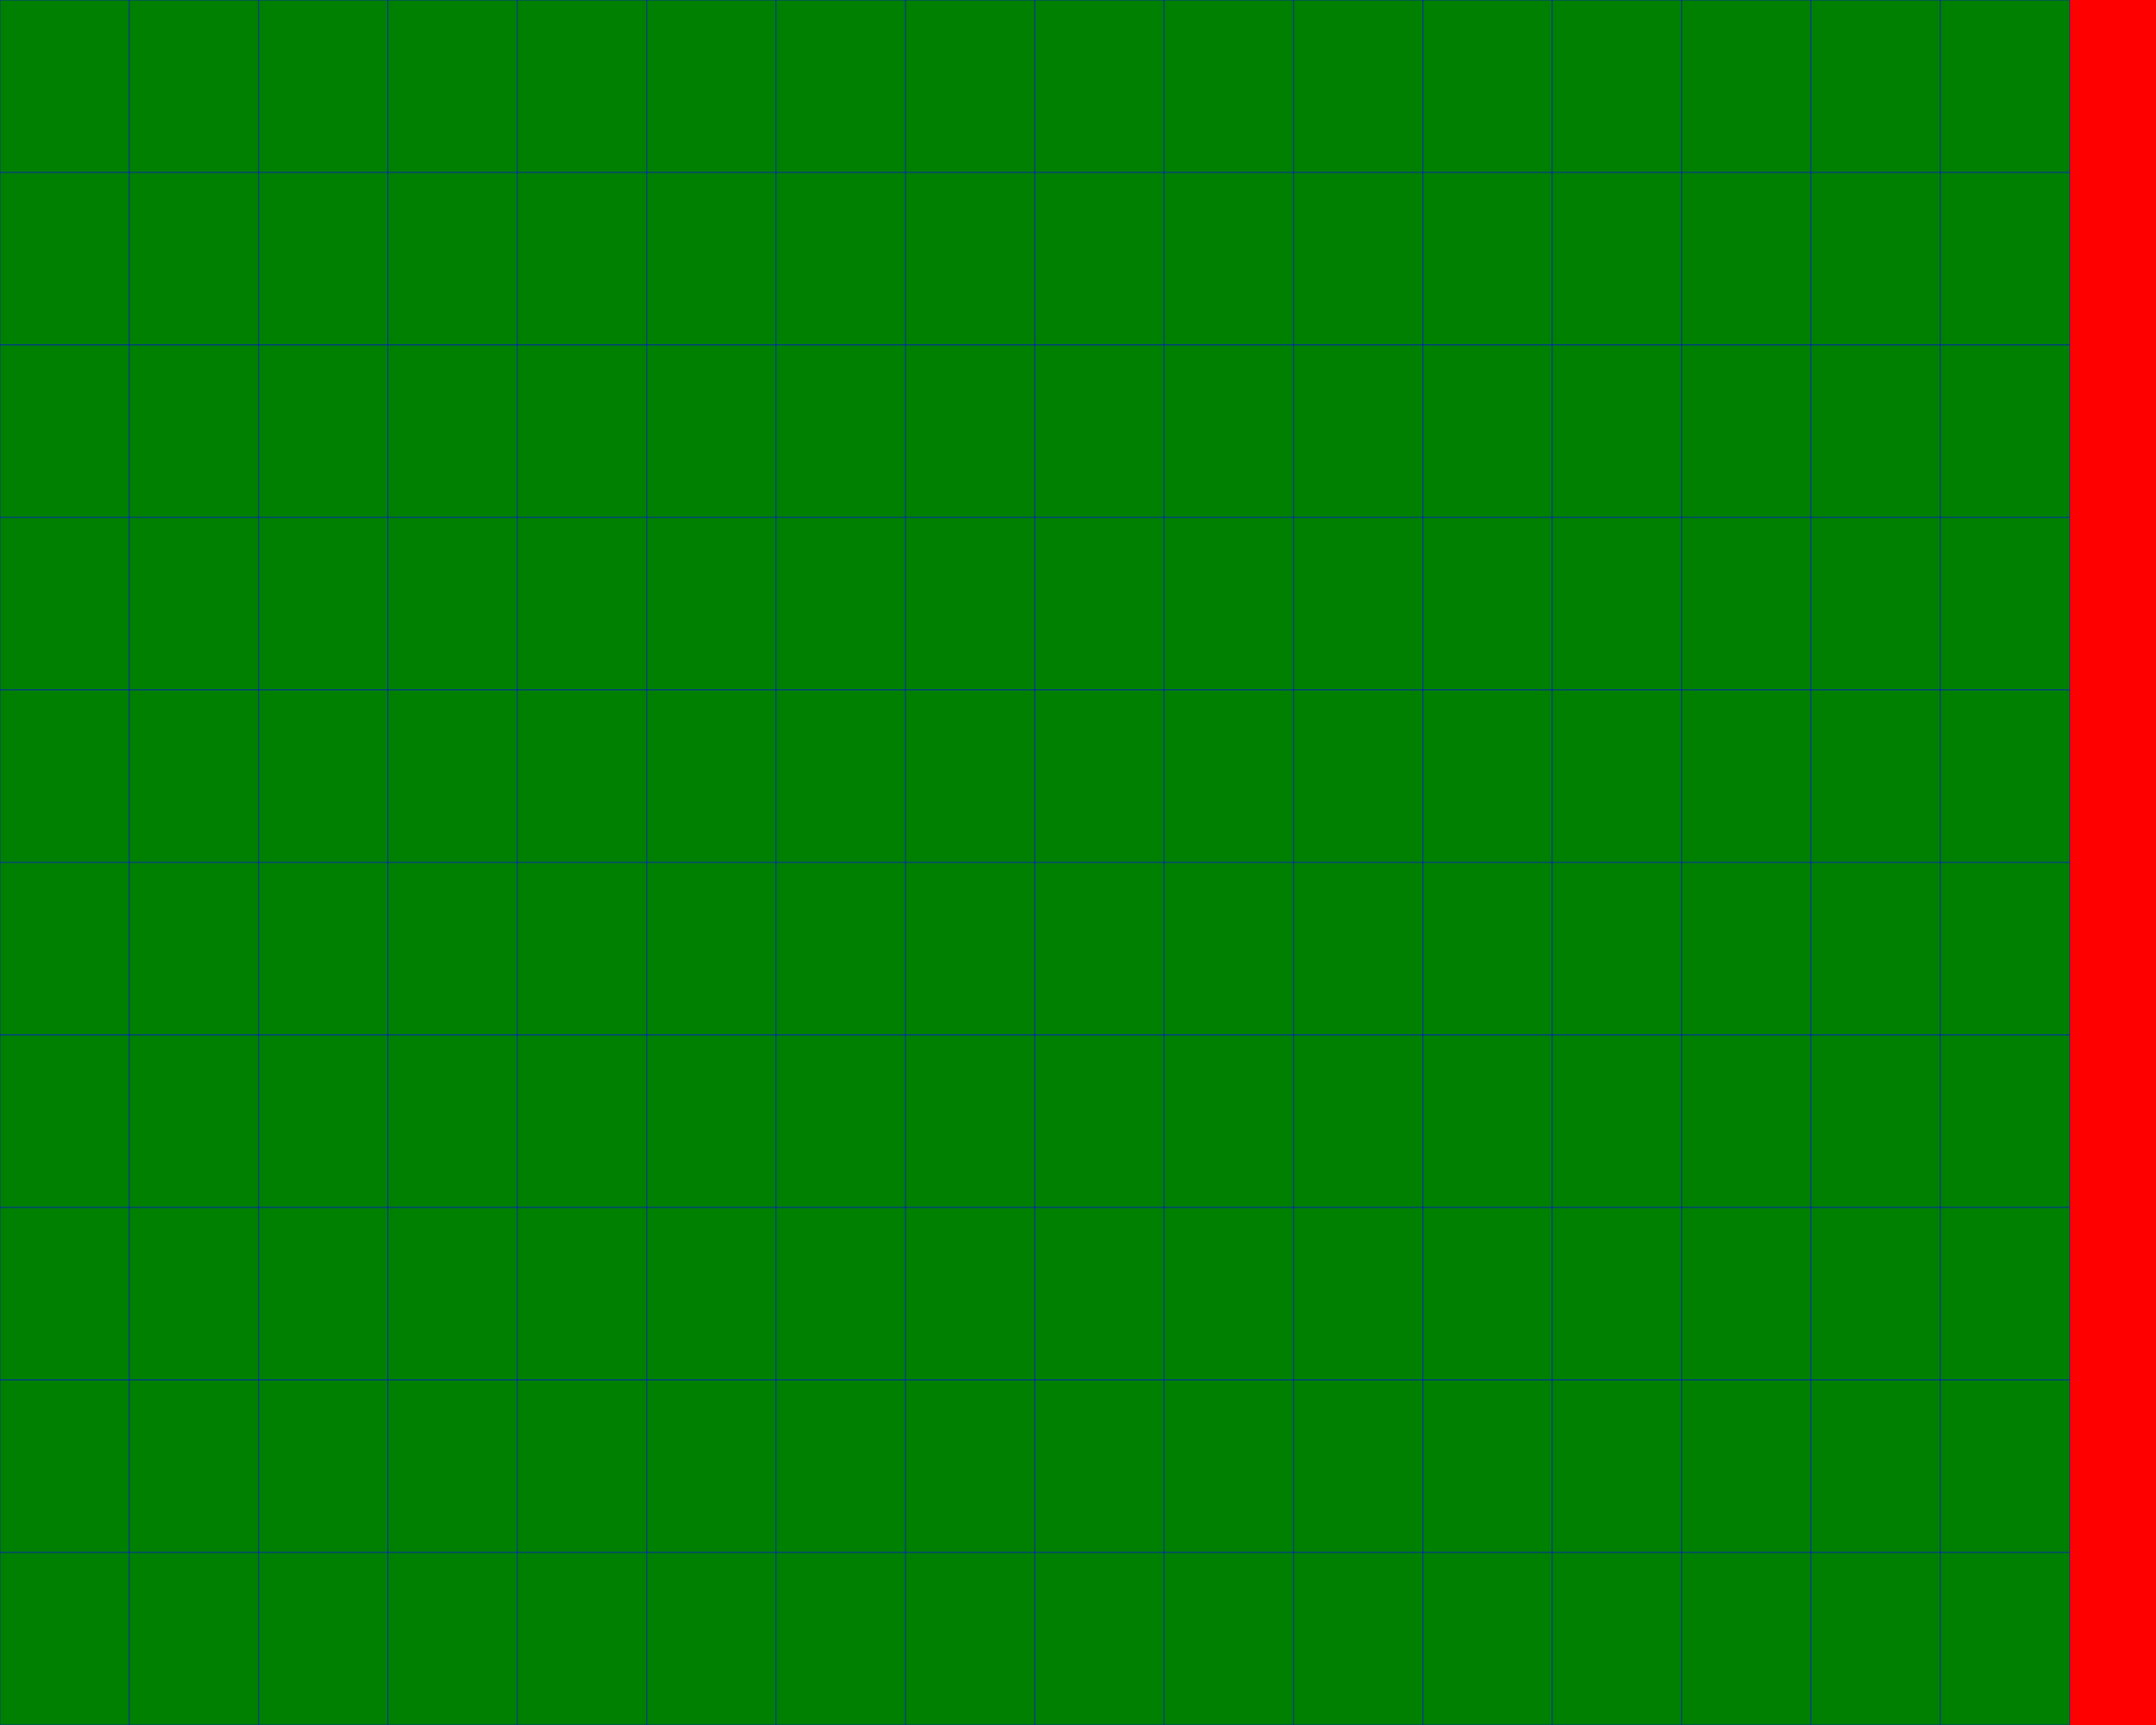 <svg version="1.1" baseProfile="full" width="500" height="400" xmlns="http://www.w3.org/2000/svg"> <rect width="100%" height="100%" fill="red" />
<svg xmlns="http://www.w3.org/2000/svg">
	<polygon points=" 0 0  30 0  30 40  0 40 " fill="green" stroke="blue" stroke-width="0.1" /> </svg><svg xmlns="http://www.w3.org/2000/svg">
	<polygon points=" 30 0  60 0  60 40  30 40 " fill="green" stroke="blue" stroke-width="0.1" /> </svg><svg xmlns="http://www.w3.org/2000/svg">
	<polygon points=" 60 0  90 0  90 40  60 40 " fill="green" stroke="blue" stroke-width="0.1" /> </svg><svg xmlns="http://www.w3.org/2000/svg">
	<polygon points=" 90 0  120 0  120 40  90 40 " fill="green" stroke="blue" stroke-width="0.1" /> </svg><svg xmlns="http://www.w3.org/2000/svg">
	<polygon points=" 120 0  150 0  150 40  120 40 " fill="green" stroke="blue" stroke-width="0.1" /> </svg><svg xmlns="http://www.w3.org/2000/svg">
	<polygon points=" 150 0  180 0  180 40  150 40 " fill="green" stroke="blue" stroke-width="0.1" /> </svg><svg xmlns="http://www.w3.org/2000/svg">
	<polygon points=" 180 0  210 0  210 40  180 40 " fill="green" stroke="blue" stroke-width="0.1" /> </svg><svg xmlns="http://www.w3.org/2000/svg">
	<polygon points=" 210 0  240 0  240 40  210 40 " fill="green" stroke="blue" stroke-width="0.1" /> </svg><svg xmlns="http://www.w3.org/2000/svg">
	<polygon points=" 240 0  270 0  270 40  240 40 " fill="green" stroke="blue" stroke-width="0.1" /> </svg><svg xmlns="http://www.w3.org/2000/svg">
	<polygon points=" 270 0  300 0  300 40  270 40 " fill="green" stroke="blue" stroke-width="0.1" /> </svg><svg xmlns="http://www.w3.org/2000/svg">
	<polygon points=" 300 0  330 0  330 40  300 40 " fill="green" stroke="blue" stroke-width="0.1" /> </svg><svg xmlns="http://www.w3.org/2000/svg">
	<polygon points=" 330 0  360 0  360 40  330 40 " fill="green" stroke="blue" stroke-width="0.1" /> </svg><svg xmlns="http://www.w3.org/2000/svg">
	<polygon points=" 360 0  390 0  390 40  360 40 " fill="green" stroke="blue" stroke-width="0.1" /> </svg><svg xmlns="http://www.w3.org/2000/svg">
	<polygon points=" 390 0  420 0  420 40  390 40 " fill="green" stroke="blue" stroke-width="0.1" /> </svg><svg xmlns="http://www.w3.org/2000/svg">
	<polygon points=" 420 0  450 0  450 40  420 40 " fill="green" stroke="blue" stroke-width="0.1" /> </svg><svg xmlns="http://www.w3.org/2000/svg">
	<polygon points=" 450 0  480 0  480 40  450 40 " fill="green" stroke="blue" stroke-width="0.1" /> </svg><svg xmlns="http://www.w3.org/2000/svg">
	<polygon points=" 0 40  30 40  30 80  0 80 " fill="green" stroke="blue" stroke-width="0.1" /> </svg><svg xmlns="http://www.w3.org/2000/svg">
	<polygon points=" 30 40  60 40  60 80  30 80 " fill="green" stroke="blue" stroke-width="0.1" /> </svg><svg xmlns="http://www.w3.org/2000/svg">
	<polygon points=" 60 40  90 40  90 80  60 80 " fill="green" stroke="blue" stroke-width="0.1" /> </svg><svg xmlns="http://www.w3.org/2000/svg">
	<polygon points=" 90 40  120 40  120 80  90 80 " fill="green" stroke="blue" stroke-width="0.1" /> </svg><svg xmlns="http://www.w3.org/2000/svg">
	<polygon points=" 120 40  150 40  150 80  120 80 " fill="green" stroke="blue" stroke-width="0.1" /> </svg><svg xmlns="http://www.w3.org/2000/svg">
	<polygon points=" 150 40  180 40  180 80  150 80 " fill="green" stroke="blue" stroke-width="0.1" /> </svg><svg xmlns="http://www.w3.org/2000/svg">
	<polygon points=" 180 40  210 40  210 80  180 80 " fill="green" stroke="blue" stroke-width="0.1" /> </svg><svg xmlns="http://www.w3.org/2000/svg">
	<polygon points=" 210 40  240 40  240 80  210 80 " fill="green" stroke="blue" stroke-width="0.1" /> </svg><svg xmlns="http://www.w3.org/2000/svg">
	<polygon points=" 240 40  270 40  270 80  240 80 " fill="green" stroke="blue" stroke-width="0.1" /> </svg><svg xmlns="http://www.w3.org/2000/svg">
	<polygon points=" 270 40  300 40  300 80  270 80 " fill="green" stroke="blue" stroke-width="0.1" /> </svg><svg xmlns="http://www.w3.org/2000/svg">
	<polygon points=" 300 40  330 40  330 80  300 80 " fill="green" stroke="blue" stroke-width="0.1" /> </svg><svg xmlns="http://www.w3.org/2000/svg">
	<polygon points=" 330 40  360 40  360 80  330 80 " fill="green" stroke="blue" stroke-width="0.1" /> </svg><svg xmlns="http://www.w3.org/2000/svg">
	<polygon points=" 360 40  390 40  390 80  360 80 " fill="green" stroke="blue" stroke-width="0.1" /> </svg><svg xmlns="http://www.w3.org/2000/svg">
	<polygon points=" 390 40  420 40  420 80  390 80 " fill="green" stroke="blue" stroke-width="0.1" /> </svg><svg xmlns="http://www.w3.org/2000/svg">
	<polygon points=" 420 40  450 40  450 80  420 80 " fill="green" stroke="blue" stroke-width="0.1" /> </svg><svg xmlns="http://www.w3.org/2000/svg">
	<polygon points=" 450 40  480 40  480 80  450 80 " fill="green" stroke="blue" stroke-width="0.1" /> </svg><svg xmlns="http://www.w3.org/2000/svg">
	<polygon points=" 0 80  30 80  30 120  0 120 " fill="green" stroke="blue" stroke-width="0.1" /> </svg><svg xmlns="http://www.w3.org/2000/svg">
	<polygon points=" 30 80  60 80  60 120  30 120 " fill="green" stroke="blue" stroke-width="0.1" /> </svg><svg xmlns="http://www.w3.org/2000/svg">
	<polygon points=" 60 80  90 80  90 120  60 120 " fill="green" stroke="blue" stroke-width="0.1" /> </svg><svg xmlns="http://www.w3.org/2000/svg">
	<polygon points=" 90 80  120 80  120 120  90 120 " fill="green" stroke="blue" stroke-width="0.1" /> </svg><svg xmlns="http://www.w3.org/2000/svg">
	<polygon points=" 120 80  150 80  150 120  120 120 " fill="green" stroke="blue" stroke-width="0.1" /> </svg><svg xmlns="http://www.w3.org/2000/svg">
	<polygon points=" 150 80  180 80  180 120  150 120 " fill="green" stroke="blue" stroke-width="0.1" /> </svg><svg xmlns="http://www.w3.org/2000/svg">
	<polygon points=" 180 80  210 80  210 120  180 120 " fill="green" stroke="blue" stroke-width="0.1" /> </svg><svg xmlns="http://www.w3.org/2000/svg">
	<polygon points=" 210 80  240 80  240 120  210 120 " fill="green" stroke="blue" stroke-width="0.1" /> </svg><svg xmlns="http://www.w3.org/2000/svg">
	<polygon points=" 240 80  270 80  270 120  240 120 " fill="green" stroke="blue" stroke-width="0.1" /> </svg><svg xmlns="http://www.w3.org/2000/svg">
	<polygon points=" 270 80  300 80  300 120  270 120 " fill="green" stroke="blue" stroke-width="0.1" /> </svg><svg xmlns="http://www.w3.org/2000/svg">
	<polygon points=" 300 80  330 80  330 120  300 120 " fill="green" stroke="blue" stroke-width="0.1" /> </svg><svg xmlns="http://www.w3.org/2000/svg">
	<polygon points=" 330 80  360 80  360 120  330 120 " fill="green" stroke="blue" stroke-width="0.1" /> </svg><svg xmlns="http://www.w3.org/2000/svg">
	<polygon points=" 360 80  390 80  390 120  360 120 " fill="green" stroke="blue" stroke-width="0.1" /> </svg><svg xmlns="http://www.w3.org/2000/svg">
	<polygon points=" 390 80  420 80  420 120  390 120 " fill="green" stroke="blue" stroke-width="0.1" /> </svg><svg xmlns="http://www.w3.org/2000/svg">
	<polygon points=" 420 80  450 80  450 120  420 120 " fill="green" stroke="blue" stroke-width="0.1" /> </svg><svg xmlns="http://www.w3.org/2000/svg">
	<polygon points=" 450 80  480 80  480 120  450 120 " fill="green" stroke="blue" stroke-width="0.1" /> </svg><svg xmlns="http://www.w3.org/2000/svg">
	<polygon points=" 0 120  30 120  30 160  0 160 " fill="green" stroke="blue" stroke-width="0.1" /> </svg><svg xmlns="http://www.w3.org/2000/svg">
	<polygon points=" 30 120  60 120  60 160  30 160 " fill="green" stroke="blue" stroke-width="0.1" /> </svg><svg xmlns="http://www.w3.org/2000/svg">
	<polygon points=" 60 120  90 120  90 160  60 160 " fill="green" stroke="blue" stroke-width="0.1" /> </svg><svg xmlns="http://www.w3.org/2000/svg">
	<polygon points=" 90 120  120 120  120 160  90 160 " fill="green" stroke="blue" stroke-width="0.1" /> </svg><svg xmlns="http://www.w3.org/2000/svg">
	<polygon points=" 120 120  150 120  150 160  120 160 " fill="green" stroke="blue" stroke-width="0.1" /> </svg><svg xmlns="http://www.w3.org/2000/svg">
	<polygon points=" 150 120  180 120  180 160  150 160 " fill="green" stroke="blue" stroke-width="0.1" /> </svg><svg xmlns="http://www.w3.org/2000/svg">
	<polygon points=" 180 120  210 120  210 160  180 160 " fill="green" stroke="blue" stroke-width="0.1" /> </svg><svg xmlns="http://www.w3.org/2000/svg">
	<polygon points=" 210 120  240 120  240 160  210 160 " fill="green" stroke="blue" stroke-width="0.1" /> </svg><svg xmlns="http://www.w3.org/2000/svg">
	<polygon points=" 240 120  270 120  270 160  240 160 " fill="green" stroke="blue" stroke-width="0.1" /> </svg><svg xmlns="http://www.w3.org/2000/svg">
	<polygon points=" 270 120  300 120  300 160  270 160 " fill="green" stroke="blue" stroke-width="0.1" /> </svg><svg xmlns="http://www.w3.org/2000/svg">
	<polygon points=" 300 120  330 120  330 160  300 160 " fill="green" stroke="blue" stroke-width="0.1" /> </svg><svg xmlns="http://www.w3.org/2000/svg">
	<polygon points=" 330 120  360 120  360 160  330 160 " fill="green" stroke="blue" stroke-width="0.1" /> </svg><svg xmlns="http://www.w3.org/2000/svg">
	<polygon points=" 360 120  390 120  390 160  360 160 " fill="green" stroke="blue" stroke-width="0.1" /> </svg><svg xmlns="http://www.w3.org/2000/svg">
	<polygon points=" 390 120  420 120  420 160  390 160 " fill="green" stroke="blue" stroke-width="0.1" /> </svg><svg xmlns="http://www.w3.org/2000/svg">
	<polygon points=" 420 120  450 120  450 160  420 160 " fill="green" stroke="blue" stroke-width="0.1" /> </svg><svg xmlns="http://www.w3.org/2000/svg">
	<polygon points=" 450 120  480 120  480 160  450 160 " fill="green" stroke="blue" stroke-width="0.1" /> </svg><svg xmlns="http://www.w3.org/2000/svg">
	<polygon points=" 0 160  30 160  30 200  0 200 " fill="green" stroke="blue" stroke-width="0.1" /> </svg><svg xmlns="http://www.w3.org/2000/svg">
	<polygon points=" 30 160  60 160  60 200  30 200 " fill="green" stroke="blue" stroke-width="0.1" /> </svg><svg xmlns="http://www.w3.org/2000/svg">
	<polygon points=" 60 160  90 160  90 200  60 200 " fill="green" stroke="blue" stroke-width="0.1" /> </svg><svg xmlns="http://www.w3.org/2000/svg">
	<polygon points=" 90 160  120 160  120 200  90 200 " fill="green" stroke="blue" stroke-width="0.1" /> </svg><svg xmlns="http://www.w3.org/2000/svg">
	<polygon points=" 120 160  150 160  150 200  120 200 " fill="green" stroke="blue" stroke-width="0.1" /> </svg><svg xmlns="http://www.w3.org/2000/svg">
	<polygon points=" 150 160  180 160  180 200  150 200 " fill="green" stroke="blue" stroke-width="0.1" /> </svg><svg xmlns="http://www.w3.org/2000/svg">
	<polygon points=" 180 160  210 160  210 200  180 200 " fill="green" stroke="blue" stroke-width="0.1" /> </svg><svg xmlns="http://www.w3.org/2000/svg">
	<polygon points=" 210 160  240 160  240 200  210 200 " fill="green" stroke="blue" stroke-width="0.1" /> </svg><svg xmlns="http://www.w3.org/2000/svg">
	<polygon points=" 240 160  270 160  270 200  240 200 " fill="green" stroke="blue" stroke-width="0.1" /> </svg><svg xmlns="http://www.w3.org/2000/svg">
	<polygon points=" 270 160  300 160  300 200  270 200 " fill="green" stroke="blue" stroke-width="0.1" /> </svg><svg xmlns="http://www.w3.org/2000/svg">
	<polygon points=" 300 160  330 160  330 200  300 200 " fill="green" stroke="blue" stroke-width="0.1" /> </svg><svg xmlns="http://www.w3.org/2000/svg">
	<polygon points=" 330 160  360 160  360 200  330 200 " fill="green" stroke="blue" stroke-width="0.1" /> </svg><svg xmlns="http://www.w3.org/2000/svg">
	<polygon points=" 360 160  390 160  390 200  360 200 " fill="green" stroke="blue" stroke-width="0.1" /> </svg><svg xmlns="http://www.w3.org/2000/svg">
	<polygon points=" 390 160  420 160  420 200  390 200 " fill="green" stroke="blue" stroke-width="0.1" /> </svg><svg xmlns="http://www.w3.org/2000/svg">
	<polygon points=" 420 160  450 160  450 200  420 200 " fill="green" stroke="blue" stroke-width="0.1" /> </svg><svg xmlns="http://www.w3.org/2000/svg">
	<polygon points=" 450 160  480 160  480 200  450 200 " fill="green" stroke="blue" stroke-width="0.1" /> </svg><svg xmlns="http://www.w3.org/2000/svg">
	<polygon points=" 0 200  30 200  30 240  0 240 " fill="green" stroke="blue" stroke-width="0.1" /> </svg><svg xmlns="http://www.w3.org/2000/svg">
	<polygon points=" 30 200  60 200  60 240  30 240 " fill="green" stroke="blue" stroke-width="0.1" /> </svg><svg xmlns="http://www.w3.org/2000/svg">
	<polygon points=" 60 200  90 200  90 240  60 240 " fill="green" stroke="blue" stroke-width="0.1" /> </svg><svg xmlns="http://www.w3.org/2000/svg">
	<polygon points=" 90 200  120 200  120 240  90 240 " fill="green" stroke="blue" stroke-width="0.1" /> </svg><svg xmlns="http://www.w3.org/2000/svg">
	<polygon points=" 120 200  150 200  150 240  120 240 " fill="green" stroke="blue" stroke-width="0.1" /> </svg><svg xmlns="http://www.w3.org/2000/svg">
	<polygon points=" 150 200  180 200  180 240  150 240 " fill="green" stroke="blue" stroke-width="0.1" /> </svg><svg xmlns="http://www.w3.org/2000/svg">
	<polygon points=" 180 200  210 200  210 240  180 240 " fill="green" stroke="blue" stroke-width="0.1" /> </svg><svg xmlns="http://www.w3.org/2000/svg">
	<polygon points=" 210 200  240 200  240 240  210 240 " fill="green" stroke="blue" stroke-width="0.1" /> </svg><svg xmlns="http://www.w3.org/2000/svg">
	<polygon points=" 240 200  270 200  270 240  240 240 " fill="green" stroke="blue" stroke-width="0.1" /> </svg><svg xmlns="http://www.w3.org/2000/svg">
	<polygon points=" 270 200  300 200  300 240  270 240 " fill="green" stroke="blue" stroke-width="0.1" /> </svg><svg xmlns="http://www.w3.org/2000/svg">
	<polygon points=" 300 200  330 200  330 240  300 240 " fill="green" stroke="blue" stroke-width="0.1" /> </svg><svg xmlns="http://www.w3.org/2000/svg">
	<polygon points=" 330 200  360 200  360 240  330 240 " fill="green" stroke="blue" stroke-width="0.1" /> </svg><svg xmlns="http://www.w3.org/2000/svg">
	<polygon points=" 360 200  390 200  390 240  360 240 " fill="green" stroke="blue" stroke-width="0.1" /> </svg><svg xmlns="http://www.w3.org/2000/svg">
	<polygon points=" 390 200  420 200  420 240  390 240 " fill="green" stroke="blue" stroke-width="0.1" /> </svg><svg xmlns="http://www.w3.org/2000/svg">
	<polygon points=" 420 200  450 200  450 240  420 240 " fill="green" stroke="blue" stroke-width="0.1" /> </svg><svg xmlns="http://www.w3.org/2000/svg">
	<polygon points=" 450 200  480 200  480 240  450 240 " fill="green" stroke="blue" stroke-width="0.1" /> </svg><svg xmlns="http://www.w3.org/2000/svg">
	<polygon points=" 0 240  30 240  30 280  0 280 " fill="green" stroke="blue" stroke-width="0.1" /> </svg><svg xmlns="http://www.w3.org/2000/svg">
	<polygon points=" 30 240  60 240  60 280  30 280 " fill="green" stroke="blue" stroke-width="0.1" /> </svg><svg xmlns="http://www.w3.org/2000/svg">
	<polygon points=" 60 240  90 240  90 280  60 280 " fill="green" stroke="blue" stroke-width="0.1" /> </svg><svg xmlns="http://www.w3.org/2000/svg">
	<polygon points=" 90 240  120 240  120 280  90 280 " fill="green" stroke="blue" stroke-width="0.1" /> </svg><svg xmlns="http://www.w3.org/2000/svg">
	<polygon points=" 120 240  150 240  150 280  120 280 " fill="green" stroke="blue" stroke-width="0.1" /> </svg><svg xmlns="http://www.w3.org/2000/svg">
	<polygon points=" 150 240  180 240  180 280  150 280 " fill="green" stroke="blue" stroke-width="0.1" /> </svg><svg xmlns="http://www.w3.org/2000/svg">
	<polygon points=" 180 240  210 240  210 280  180 280 " fill="green" stroke="blue" stroke-width="0.1" /> </svg><svg xmlns="http://www.w3.org/2000/svg">
	<polygon points=" 210 240  240 240  240 280  210 280 " fill="green" stroke="blue" stroke-width="0.1" /> </svg><svg xmlns="http://www.w3.org/2000/svg">
	<polygon points=" 240 240  270 240  270 280  240 280 " fill="green" stroke="blue" stroke-width="0.1" /> </svg><svg xmlns="http://www.w3.org/2000/svg">
	<polygon points=" 270 240  300 240  300 280  270 280 " fill="green" stroke="blue" stroke-width="0.1" /> </svg><svg xmlns="http://www.w3.org/2000/svg">
	<polygon points=" 300 240  330 240  330 280  300 280 " fill="green" stroke="blue" stroke-width="0.1" /> </svg><svg xmlns="http://www.w3.org/2000/svg">
	<polygon points=" 330 240  360 240  360 280  330 280 " fill="green" stroke="blue" stroke-width="0.1" /> </svg><svg xmlns="http://www.w3.org/2000/svg">
	<polygon points=" 360 240  390 240  390 280  360 280 " fill="green" stroke="blue" stroke-width="0.1" /> </svg><svg xmlns="http://www.w3.org/2000/svg">
	<polygon points=" 390 240  420 240  420 280  390 280 " fill="green" stroke="blue" stroke-width="0.1" /> </svg><svg xmlns="http://www.w3.org/2000/svg">
	<polygon points=" 420 240  450 240  450 280  420 280 " fill="green" stroke="blue" stroke-width="0.1" /> </svg><svg xmlns="http://www.w3.org/2000/svg">
	<polygon points=" 450 240  480 240  480 280  450 280 " fill="green" stroke="blue" stroke-width="0.1" /> </svg><svg xmlns="http://www.w3.org/2000/svg">
	<polygon points=" 0 280  30 280  30 320  0 320 " fill="green" stroke="blue" stroke-width="0.1" /> </svg><svg xmlns="http://www.w3.org/2000/svg">
	<polygon points=" 30 280  60 280  60 320  30 320 " fill="green" stroke="blue" stroke-width="0.1" /> </svg><svg xmlns="http://www.w3.org/2000/svg">
	<polygon points=" 60 280  90 280  90 320  60 320 " fill="green" stroke="blue" stroke-width="0.1" /> </svg><svg xmlns="http://www.w3.org/2000/svg">
	<polygon points=" 90 280  120 280  120 320  90 320 " fill="green" stroke="blue" stroke-width="0.1" /> </svg><svg xmlns="http://www.w3.org/2000/svg">
	<polygon points=" 120 280  150 280  150 320  120 320 " fill="green" stroke="blue" stroke-width="0.1" /> </svg><svg xmlns="http://www.w3.org/2000/svg">
	<polygon points=" 150 280  180 280  180 320  150 320 " fill="green" stroke="blue" stroke-width="0.1" /> </svg><svg xmlns="http://www.w3.org/2000/svg">
	<polygon points=" 180 280  210 280  210 320  180 320 " fill="green" stroke="blue" stroke-width="0.1" /> </svg><svg xmlns="http://www.w3.org/2000/svg">
	<polygon points=" 210 280  240 280  240 320  210 320 " fill="green" stroke="blue" stroke-width="0.1" /> </svg><svg xmlns="http://www.w3.org/2000/svg">
	<polygon points=" 240 280  270 280  270 320  240 320 " fill="green" stroke="blue" stroke-width="0.1" /> </svg><svg xmlns="http://www.w3.org/2000/svg">
	<polygon points=" 270 280  300 280  300 320  270 320 " fill="green" stroke="blue" stroke-width="0.1" /> </svg><svg xmlns="http://www.w3.org/2000/svg">
	<polygon points=" 300 280  330 280  330 320  300 320 " fill="green" stroke="blue" stroke-width="0.1" /> </svg><svg xmlns="http://www.w3.org/2000/svg">
	<polygon points=" 330 280  360 280  360 320  330 320 " fill="green" stroke="blue" stroke-width="0.1" /> </svg><svg xmlns="http://www.w3.org/2000/svg">
	<polygon points=" 360 280  390 280  390 320  360 320 " fill="green" stroke="blue" stroke-width="0.1" /> </svg><svg xmlns="http://www.w3.org/2000/svg">
	<polygon points=" 390 280  420 280  420 320  390 320 " fill="green" stroke="blue" stroke-width="0.1" /> </svg><svg xmlns="http://www.w3.org/2000/svg">
	<polygon points=" 420 280  450 280  450 320  420 320 " fill="green" stroke="blue" stroke-width="0.1" /> </svg><svg xmlns="http://www.w3.org/2000/svg">
	<polygon points=" 450 280  480 280  480 320  450 320 " fill="green" stroke="blue" stroke-width="0.1" /> </svg><svg xmlns="http://www.w3.org/2000/svg">
	<polygon points=" 0 320  30 320  30 360  0 360 " fill="green" stroke="blue" stroke-width="0.1" /> </svg><svg xmlns="http://www.w3.org/2000/svg">
	<polygon points=" 30 320  60 320  60 360  30 360 " fill="green" stroke="blue" stroke-width="0.1" /> </svg><svg xmlns="http://www.w3.org/2000/svg">
	<polygon points=" 60 320  90 320  90 360  60 360 " fill="green" stroke="blue" stroke-width="0.1" /> </svg><svg xmlns="http://www.w3.org/2000/svg">
	<polygon points=" 90 320  120 320  120 360  90 360 " fill="green" stroke="blue" stroke-width="0.1" /> </svg><svg xmlns="http://www.w3.org/2000/svg">
	<polygon points=" 120 320  150 320  150 360  120 360 " fill="green" stroke="blue" stroke-width="0.1" /> </svg><svg xmlns="http://www.w3.org/2000/svg">
	<polygon points=" 150 320  180 320  180 360  150 360 " fill="green" stroke="blue" stroke-width="0.1" /> </svg><svg xmlns="http://www.w3.org/2000/svg">
	<polygon points=" 180 320  210 320  210 360  180 360 " fill="green" stroke="blue" stroke-width="0.1" /> </svg><svg xmlns="http://www.w3.org/2000/svg">
	<polygon points=" 210 320  240 320  240 360  210 360 " fill="green" stroke="blue" stroke-width="0.1" /> </svg><svg xmlns="http://www.w3.org/2000/svg">
	<polygon points=" 240 320  270 320  270 360  240 360 " fill="green" stroke="blue" stroke-width="0.1" /> </svg><svg xmlns="http://www.w3.org/2000/svg">
	<polygon points=" 270 320  300 320  300 360  270 360 " fill="green" stroke="blue" stroke-width="0.1" /> </svg><svg xmlns="http://www.w3.org/2000/svg">
	<polygon points=" 300 320  330 320  330 360  300 360 " fill="green" stroke="blue" stroke-width="0.1" /> </svg><svg xmlns="http://www.w3.org/2000/svg">
	<polygon points=" 330 320  360 320  360 360  330 360 " fill="green" stroke="blue" stroke-width="0.1" /> </svg><svg xmlns="http://www.w3.org/2000/svg">
	<polygon points=" 360 320  390 320  390 360  360 360 " fill="green" stroke="blue" stroke-width="0.1" /> </svg><svg xmlns="http://www.w3.org/2000/svg">
	<polygon points=" 390 320  420 320  420 360  390 360 " fill="green" stroke="blue" stroke-width="0.1" /> </svg><svg xmlns="http://www.w3.org/2000/svg">
	<polygon points=" 420 320  450 320  450 360  420 360 " fill="green" stroke="blue" stroke-width="0.1" /> </svg><svg xmlns="http://www.w3.org/2000/svg">
	<polygon points=" 450 320  480 320  480 360  450 360 " fill="green" stroke="blue" stroke-width="0.1" /> </svg><svg xmlns="http://www.w3.org/2000/svg">
	<polygon points=" 0 360  30 360  30 400  0 400 " fill="green" stroke="blue" stroke-width="0.1" /> </svg><svg xmlns="http://www.w3.org/2000/svg">
	<polygon points=" 30 360  60 360  60 400  30 400 " fill="green" stroke="blue" stroke-width="0.1" /> </svg><svg xmlns="http://www.w3.org/2000/svg">
	<polygon points=" 60 360  90 360  90 400  60 400 " fill="green" stroke="blue" stroke-width="0.1" /> </svg><svg xmlns="http://www.w3.org/2000/svg">
	<polygon points=" 90 360  120 360  120 400  90 400 " fill="green" stroke="blue" stroke-width="0.1" /> </svg><svg xmlns="http://www.w3.org/2000/svg">
	<polygon points=" 120 360  150 360  150 400  120 400 " fill="green" stroke="blue" stroke-width="0.1" /> </svg><svg xmlns="http://www.w3.org/2000/svg">
	<polygon points=" 150 360  180 360  180 400  150 400 " fill="green" stroke="blue" stroke-width="0.1" /> </svg><svg xmlns="http://www.w3.org/2000/svg">
	<polygon points=" 180 360  210 360  210 400  180 400 " fill="green" stroke="blue" stroke-width="0.1" /> </svg><svg xmlns="http://www.w3.org/2000/svg">
	<polygon points=" 210 360  240 360  240 400  210 400 " fill="green" stroke="blue" stroke-width="0.1" /> </svg><svg xmlns="http://www.w3.org/2000/svg">
	<polygon points=" 240 360  270 360  270 400  240 400 " fill="green" stroke="blue" stroke-width="0.1" /> </svg><svg xmlns="http://www.w3.org/2000/svg">
	<polygon points=" 270 360  300 360  300 400  270 400 " fill="green" stroke="blue" stroke-width="0.1" /> </svg><svg xmlns="http://www.w3.org/2000/svg">
	<polygon points=" 300 360  330 360  330 400  300 400 " fill="green" stroke="blue" stroke-width="0.1" /> </svg><svg xmlns="http://www.w3.org/2000/svg">
	<polygon points=" 330 360  360 360  360 400  330 400 " fill="green" stroke="blue" stroke-width="0.1" /> </svg><svg xmlns="http://www.w3.org/2000/svg">
	<polygon points=" 360 360  390 360  390 400  360 400 " fill="green" stroke="blue" stroke-width="0.1" /> </svg><svg xmlns="http://www.w3.org/2000/svg">
	<polygon points=" 390 360  420 360  420 400  390 400 " fill="green" stroke="blue" stroke-width="0.1" /> </svg><svg xmlns="http://www.w3.org/2000/svg">
	<polygon points=" 420 360  450 360  450 400  420 400 " fill="green" stroke="blue" stroke-width="0.1" /> </svg><svg xmlns="http://www.w3.org/2000/svg">
	<polygon points=" 450 360  480 360  480 400  450 400 " fill="green" stroke="blue" stroke-width="0.1" /> </svg></svg>